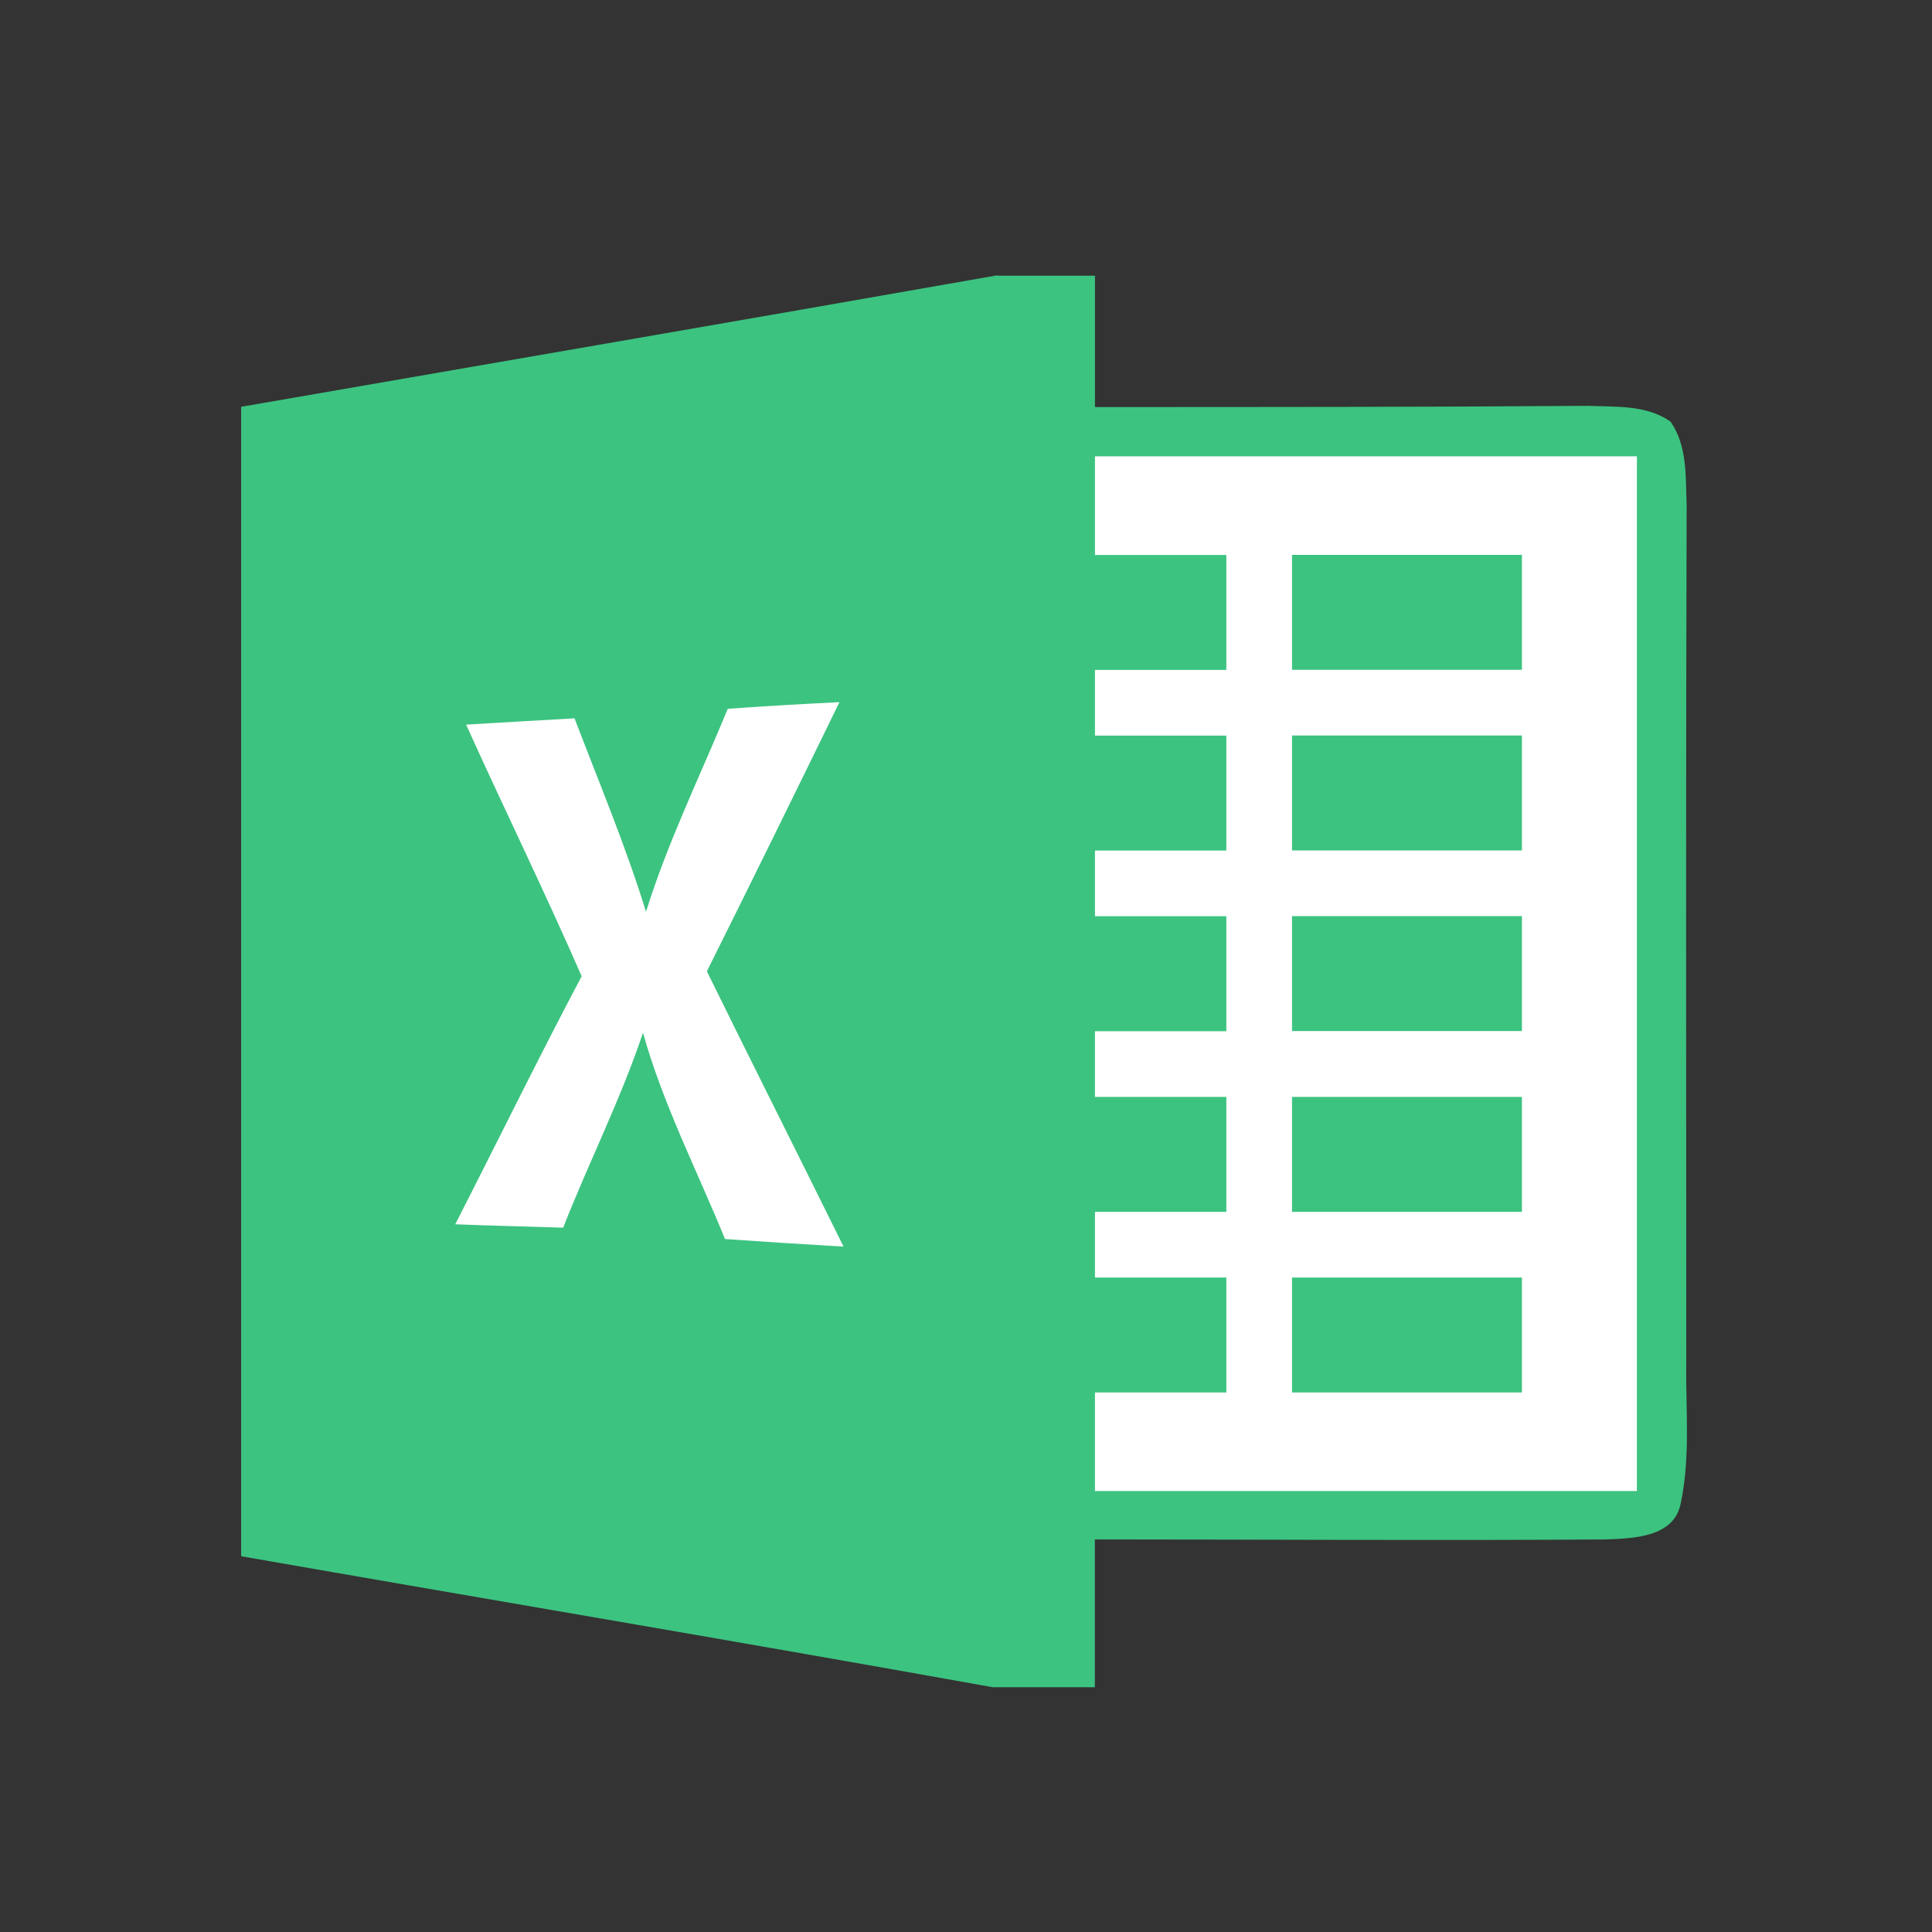<?xml version="1.0" encoding="UTF-8" standalone="no"?>
<!-- Created with Inkscape (http://www.inkscape.org/) -->

<svg
   xmlns:dc="http://purl.org/dc/elements/1.1/"
   xmlns:cc="http://creativecommons.org/ns#"
   xmlns:rdf="http://www.w3.org/1999/02/22-rdf-syntax-ns#"
   xmlns:svg="http://www.w3.org/2000/svg"
   xmlns="http://www.w3.org/2000/svg"
   xmlns:sodipodi="http://sodipodi.sourceforge.net/DTD/sodipodi-0.dtd"
   xmlns:inkscape="http://www.inkscape.org/namespaces/inkscape"
   width="16"
   version="1.1"
   height="16"
   viewBox="0 0 16 16"
   id="svg2"
   inkscape:version="0.91 r13725"
   sodipodi:docname="x-office-spreadsheet.svg">
  <rect x="0" y="0" width="16" height="16" fill="#333333" stroke="none"/>
  <sodipodi:namedview
     pagecolor="#ffffff"
     bordercolor="#666666"
     borderopacity="1"
     objecttolerance="10"
     gridtolerance="10"
     guidetolerance="10"
     inkscape:pageopacity="0"
     inkscape:pageshadow="2"
     inkscape:window-width="1366"
     inkscape:window-height="699"
     id="namedview9"
     showgrid="false"
     inkscape:zoom="38.928786"
     inkscape:cx="8.4745763"
     inkscape:cy="10.055035"
     inkscape:window-x="0"
     inkscape:window-y="0"
     inkscape:window-maximized="1"
     inkscape:current-layer="layer1" />
  <defs
     id="defs4" />
  <g
     inkscape:label="Capa 1"
     inkscape:groupmode="layer"
     id="layer1"
     transform="matrix(1 0 0 1 0 -1036.362)">
    <rect
       width="0"
       x="3"
       y="3"
       height="11"
       style="fill:#04896a"
       id="rect4035"
       transform="matrix(1 0 0 1 0 1036.362)" />
    <path
       style="fill:#3cc380;fill-opacity:1"
       inkscape:connector-curvature="0"
       d="m 8.26,1038.645 0.808,0 c 0,0.363 0,0.725 0,1.088 1.361,0 2.723,0 4.084,-0.01 0.23,0.01 0.483,-0.01 0.683,0.131 0.14,0.201 0.124,0.457 0.133,0.688 -0.007,2.361 -0.004,4.721 -0.003,7.08 -0.007,0.396 0.037,0.8 -0.046,1.19 -0.054,0.283 -0.394,0.29 -0.622,0.299 -1.409,0.01 -2.819,0 -4.23,0 0,0.408 0,0.816 0,1.224 l -0.845,0 c -2.073,-0.373 -4.15,-0.722 -6.225,-1.085 0,-3.173 0,-6.346 0,-9.519 2.088,-0.363 4.175,-0.721 6.262,-1.089 z"
       id="path12" />
    <path
       style="fill:#ffffff;fill-opacity:1"
       inkscape:connector-curvature="0"
       d="m 9.068,1040.141 c 1.496,0 2.992,0 4.488,0 0,2.856 0,5.712 0,8.569 -1.496,0 -2.992,0 -4.488,0 0,-0.272 0,-0.544 0,-0.816 0.363,0 0.725,0 1.088,0 0,-0.317 0,-0.635 0,-0.952 -0.363,0 -0.725,0 -1.088,0 0,-0.181 0,-0.363 0,-0.544 0.363,0 0.725,0 1.088,0 0,-0.317 0,-0.635 0,-0.952 -0.363,0 -0.725,0 -1.088,0 0,-0.181 0,-0.363 0,-0.544 0.363,0 0.725,0 1.088,0 0,-0.317 0,-0.635 0,-0.952 -0.363,0 -0.725,0 -1.088,0 0,-0.181 0,-0.363 0,-0.544 0.363,0 0.725,0 1.088,0 0,-0.317 0,-0.635 0,-0.952 -0.363,0 -0.725,0 -1.088,0 0,-0.181 0,-0.363 0,-0.544 0.363,0 0.725,0 1.088,0 0,-0.317 0,-0.635 0,-0.952 -0.363,0 -0.725,0 -1.088,0 0,-0.272 0,-0.544 0,-0.816 z"
       id="path14" />
    <path
       style="fill:#3cc380;fill-opacity:1"
       inkscape:connector-curvature="0"
       d="m 10.7,1040.957 c 0.635,0 1.269,0 1.904,0 0,0.317 0,0.635 0,0.952 -0.635,0 -1.269,0 -1.904,0 0,-0.317 0,-0.635 0,-0.952 z"
       id="path16" />
    <path
       style="fill:#ffffff;fill-opacity:1"
       inkscape:connector-curvature="0"
       d="m 6.027,1042.232 c 0.307,-0.022 0.616,-0.04 0.925,-0.055 -0.363,0.744 -0.728,1.488 -1.098,2.229 0.374,0.762 0.756,1.518 1.132,2.28 -0.328,-0.019 -0.654,-0.04 -0.982,-0.063 -0.231,-0.567 -0.513,-1.115 -0.679,-1.708 -0.185,0.552 -0.449,1.073 -0.661,1.614 -0.298,-0.01 -0.596,-0.016 -0.894,-0.028 0.35,-0.684 0.687,-1.374 1.047,-2.054 -0.306,-0.701 -0.642,-1.387 -0.957,-2.084 0.299,-0.018 0.598,-0.035 0.898,-0.052 0.203,0.532 0.424,1.057 0.592,1.602 0.18,-0.578 0.447,-1.122 0.677,-1.681 z"
       id="path18" />
    <path
       style="fill:#3cc380;fill-opacity:1"
       inkscape:connector-curvature="0"
       d="m 10.7,1042.453 c 0.635,0 1.269,0 1.904,0 0,0.317 0,0.635 0,0.952 -0.635,0 -1.269,0 -1.904,0 0,-0.317 0,-0.635 0,-0.952 z"
       id="path20" />
    <path
       style="fill:#3cc380;fill-opacity:1"
       inkscape:connector-curvature="0"
       d="m 10.7,1043.949 c 0.635,0 1.269,0 1.904,0 0,0.317 0,0.635 0,0.952 -0.635,0 -1.269,0 -1.904,0 0,-0.317 0,-0.635 0,-0.952 z"
       id="path22" />
    <path
       style="fill:#3cc380;fill-opacity:1"
       inkscape:connector-curvature="0"
       d="m 10.7,1045.446 c 0.635,0 1.269,0 1.904,0 0,0.317 0,0.635 0,0.952 -0.635,0 -1.269,0 -1.904,0 0,-0.317 0,-0.635 0,-0.952 z"
       id="path24" />
    <path
       style="fill:#3cc380;fill-opacity:1"
       inkscape:connector-curvature="0"
       d="m 10.7,1046.942 c 0.635,0 1.269,0 1.904,0 0,0.317 0,0.635 0,0.952 -0.635,0 -1.269,0 -1.904,0 0,-0.317 0,-0.635 0,-0.952 z"
       id="path26" />
  </g>
</svg>

